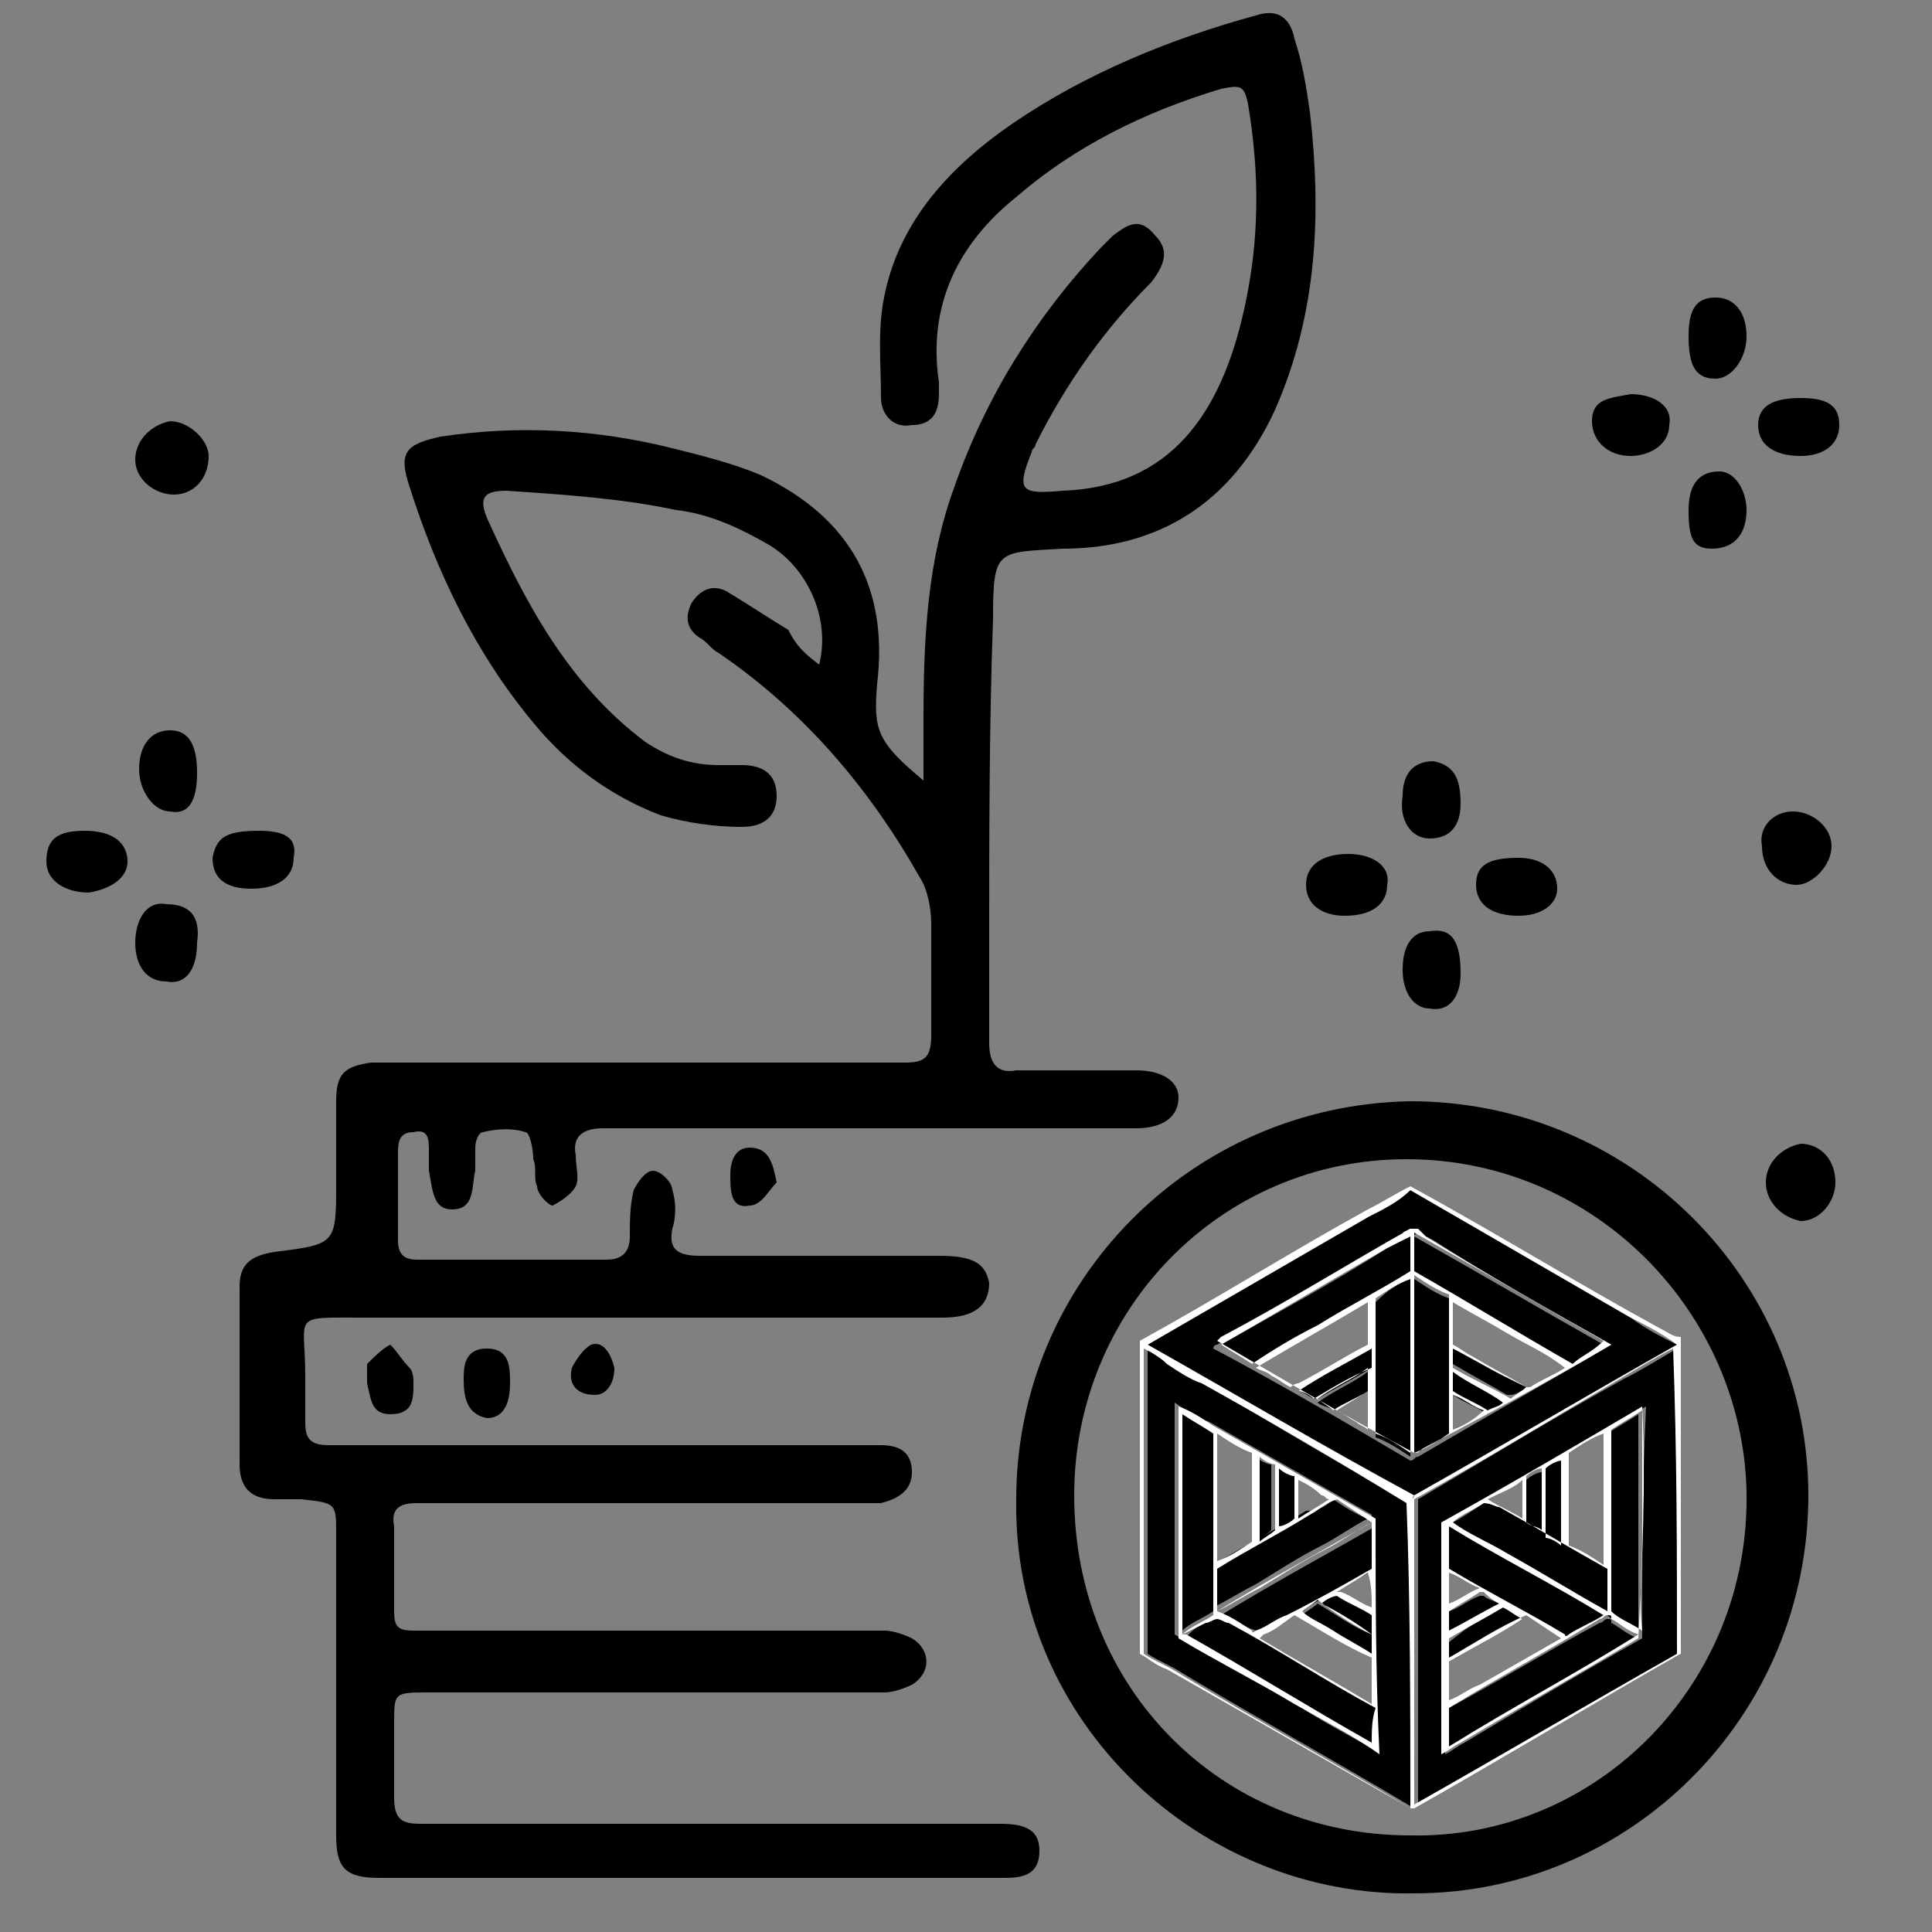 <?xml version="1.0" encoding="utf-8"?>
<!-- Generator: Adobe Illustrator 28.2.0, SVG Export Plug-In . SVG Version: 6.00 Build 0)  -->
<svg version="1.1" id="Layer_1" xmlns="http://www.w3.org/2000/svg" xmlns:xlink="http://www.w3.org/1999/xlink" x="0px" y="0px"
	 viewBox="0 0 50 50" style="enable-background:new 0 0 50 50;" xml:space="preserve">
<rect x="0" y="0" width="50" height="50" fill="#808080" stroke="none"/>
<style type="text/css">
	.st0{fill:#FFFFFF;}
</style>
<path d="M21.2,17.2c0.3-1.2-0.3-2.5-1.3-3.1c-0.7-0.4-1.5-0.8-2.4-0.9c-1.4-0.3-2.9-0.4-4.4-0.5c-0.6,0-0.7,0.2-0.5,0.7
	c1,2.2,2.1,4.3,4.1,5.8c0.6,0.4,1.2,0.6,1.9,0.6c0.2,0,0.4,0,0.6,0c0.5,0,0.9,0.2,0.9,0.8c0,0.5-0.3,0.8-0.9,0.8
	c-0.7,0-1.4-0.1-2.1-0.3c-1.3-0.5-2.4-1.3-3.3-2.4c-1.5-1.8-2.5-3.9-3.2-6.1c-0.3-0.9-0.1-1.1,0.8-1.3c2-0.3,4-0.2,6,0.3
	c0.8,0.2,1.6,0.4,2.3,0.7c2.3,1.1,3.3,2.9,3,5.4c-0.1,1.2,0,1.5,1.2,2.5c0-0.6,0-1.1,0-1.6c0-2.1,0.1-4.1,0.8-6
	c0.8-2.3,2.1-4.4,3.8-6.2c0.1-0.1,0.2-0.2,0.3-0.3c0.4-0.3,0.7-0.5,1.1,0c0.4,0.4,0.2,0.8-0.1,1.2c-1.2,1.2-2.2,2.6-3,4.2
	c0,0.1-0.1,0.1-0.1,0.2c-0.4,1-0.3,1.1,0.8,1c2.8-0.1,4.1-2,4.7-4.7c0.4-1.8,0.4-3.5,0.1-5.3c-0.1-0.5-0.2-0.5-0.7-0.4
	c-2,0.6-3.8,1.5-5.3,2.8c-1.5,1.2-2.3,2.8-2,4.8c0,0.1,0,0.2,0,0.3c0,0.5-0.2,0.8-0.7,0.8c-0.5,0.1-0.8-0.3-0.8-0.7
	c0-0.9-0.1-1.8,0.1-2.7c0.4-1.9,1.7-3.3,3.3-4.4c1.9-1.3,4.1-2.2,6.3-2.8c0.6-0.2,0.9,0.1,1,0.6c0.2,0.6,0.3,1.2,0.4,1.9
	c0.3,2.6,0.2,5.2-0.9,7.7c-1.1,2.4-3,3.6-5.5,3.6c-1.7,0.1-1.8,0-1.8,1.8c-0.1,2.8-0.1,5.6-0.1,8.4c0,0.9,0,1.7,0,2.6
	c0,0.5,0.2,0.8,0.7,0.7c0.9,0,1.9,0,2.8,0c0.1,0,0.2,0,0.3,0c0.7,0,1.1,0.3,1.1,0.7c0,0.5-0.4,0.8-1.1,0.8c-2.8,0-5.6,0-8.5,0
	c-1.8,0-3.5,0-5.3,0c-0.5,0-0.8,0.2-0.7,0.7c0,0.3,0.1,0.6,0,0.8c-0.1,0.2-0.4,0.4-0.6,0.5c-0.1,0-0.4-0.3-0.4-0.5
	c-0.1-0.2,0-0.5-0.1-0.7c0-0.3-0.1-0.7-0.2-0.7c-0.3-0.1-0.7-0.1-1.1,0c-0.1,0-0.2,0.2-0.2,0.4c0,0.2,0,0.4,0,0.6
	c-0.1,0.4,0,1-0.6,1c-0.5,0-0.5-0.5-0.6-1c0-0.2,0-0.3,0-0.5c0-0.3,0-0.6-0.4-0.5c-0.4,0-0.4,0.3-0.4,0.6c0,0.7,0,1.4,0,2.2
	c0,0.4,0.2,0.5,0.5,0.5c1.6,0,3.3,0,4.9,0c0.4,0,0.6-0.2,0.6-0.6c0-0.4,0-0.8,0.1-1.2c0.1-0.2,0.3-0.5,0.5-0.5
	c0.2,0,0.5,0.3,0.5,0.5c0.1,0.3,0.1,0.7,0,1c-0.1,0.5,0.1,0.7,0.7,0.7c2.1,0,4.1,0,6.2,0c0.9,0,1.2,0.2,1.3,0.7
	c0,0.6-0.4,0.9-1.2,0.9c-5,0-10,0-15,0c-1.9,0-1.5-0.1-1.5,1.5c0,0.4,0,0.8,0,1.2c0,0.4,0.1,0.6,0.6,0.6c1.4,0,2.8,0,4.2,0
	c3.3,0,6.6,0,9.9,0c0.1,0,0.2,0,0.2,0c0.5,0,0.8,0.2,0.8,0.7c0,0.5-0.4,0.7-0.8,0.8c-0.4,0-0.8,0-1.2,0c-3.6,0-7.2,0-10.8,0
	c-0.4,0-0.7,0.1-0.6,0.6c0,0.7,0,1.5,0,2.2c0,0.4,0.1,0.5,0.5,0.5c2.9,0,5.9,0,8.8,0c1.1,0,2.3,0,3.4,0c0.2,0,0.5,0.1,0.7,0.2
	c0.5,0.3,0.5,0.9,0,1.2c-0.2,0.1-0.5,0.2-0.7,0.2c-3.9,0-7.8,0-11.8,0c-0.9,0-0.9,0-0.9,0.8c0,0.6,0,1.3,0,1.9
	c0,0.6,0.2,0.7,0.7,0.7c3.4,0,6.7,0,10.1,0c1.6,0,3.3,0,4.9,0c0.7,0,1,0.2,1,0.7c0,0.6-0.4,0.7-0.9,0.7c-2.2,0-4.4,0-6.5,0
	c-3.1,0-6.1,0-9.2,0c-0.2,0-0.3,0-0.5,0c-0.9,0-1.1-0.3-1.1-1.1c0-2.6,0-5.2,0-7.8c0-0.8,0-0.8-0.9-0.9c-0.2,0-0.4,0-0.7,0
	c-0.6,0-0.9-0.3-0.9-0.9c0-1.5,0-3.1,0-4.6c0-0.6,0.3-0.8,0.9-0.9c1.6-0.2,1.6-0.2,1.6-1.8c0-0.7,0-1.4,0-2.1c0-0.7,0.2-0.9,0.9-1
	c0.2,0,0.4,0,0.6,0c4.4,0,8.8,0,13.2,0c0.5,0,0.7-0.1,0.7-0.7c0-1,0-1.9,0-2.9c0-0.4-0.1-0.9-0.3-1.2c-1.3-2.3-3-4.3-5.2-5.8
	c-0.2-0.1-0.3-0.3-0.5-0.4c-0.3-0.2-0.4-0.5-0.2-0.9c0.2-0.3,0.5-0.5,0.9-0.3c0.5,0.3,1.1,0.7,1.6,1C20.6,16.7,20.8,16.9,21.2,17.2z
	"/>
<path d="M45.7,30.6c0-0.5,0.4-0.9,0.9-1c0.5,0,0.9,0.4,0.9,1c0,0.5-0.4,1-0.9,1C46.1,31.5,45.7,31.1,45.7,30.6z"/>
<path d="M4.5,12.8c-0.5,0-1-0.4-1-0.9c0-0.5,0.4-0.9,0.9-1c0.5,0,1,0.5,1,0.9C5.4,12.4,5,12.8,4.5,12.8z"/>
<path d="M46.4,21c0.5,0,1,0.4,1,0.9c0,0.5-0.5,1-0.9,1c-0.5,0-0.9-0.4-0.9-1C45.5,21.4,45.9,21,46.4,21z"/>
<path d="M2.2,21.5c0.7,0,1.1,0.3,1.1,0.8c0,0.4-0.4,0.7-1,0.8c-0.6,0-1.1-0.3-1.1-0.8C1.2,21.7,1.5,21.5,2.2,21.5z"/>
<path d="M34.9,22.1c0.6,0,1.1,0.3,1,0.8c0,0.5-0.4,0.8-1.1,0.8c-0.6,0-1-0.3-1-0.8C33.8,22.4,34.2,22.1,34.9,22.1z"/>
<path d="M39.3,23.7c-0.7,0-1.1-0.3-1.1-0.8c0-0.5,0.3-0.7,1.1-0.7c0.6,0,1,0.3,1,0.8C40.3,23.4,39.9,23.7,39.3,23.7z"/>
<path d="M46.6,11.8c-0.7,0-1.1-0.3-1.1-0.8c0-0.5,0.4-0.7,1.1-0.7c0.7,0,1,0.2,1,0.7C47.6,11.5,47.2,11.8,46.6,11.8z"/>
<path d="M5.1,20c0,0.7-0.2,1.1-0.7,1c-0.4,0-0.8-0.5-0.8-1.1c0-0.6,0.3-1,0.8-1C4.9,18.9,5.1,19.3,5.1,20z"/>
<path d="M5.1,24.4c0,0.7-0.3,1.1-0.8,1c-0.5,0-0.8-0.4-0.8-1c0-0.6,0.3-1.1,0.8-1C4.9,23.4,5.2,23.7,5.1,24.4z"/>
<path d="M43.7,8.7c0-0.7,0.2-1,0.7-1c0.5,0,0.8,0.4,0.8,1c0,0.6-0.4,1.1-0.8,1.1C43.9,9.8,43.7,9.5,43.7,8.7z"/>
<path d="M42.2,11.8c-0.6,0-1-0.4-1-0.9c0-0.6,0.5-0.6,1-0.7c0.6,0,1.1,0.3,1,0.8C43.2,11.5,42.7,11.8,42.2,11.8z"/>
<path d="M43.7,13.2c0-0.7,0.3-1,0.8-1c0.4,0,0.7,0.5,0.7,1c0,0.6-0.3,1-0.9,1C43.8,14.2,43.7,13.9,43.7,13.2z"/>
<path d="M37.8,20.8c0,0.6-0.3,0.9-0.8,0.9c-0.5,0-0.8-0.5-0.7-1.1c0-0.6,0.3-0.9,0.8-0.9C37.6,19.8,37.8,20.1,37.8,20.8z"/>
<path d="M37.8,25.2c0,0.6-0.3,1-0.8,0.9c-0.4,0-0.7-0.4-0.7-1c0-0.7,0.3-1,0.7-1C37.6,24,37.8,24.4,37.8,25.2z"/>
<path d="M6.7,21.5c0.7,0,1,0.2,0.9,0.7c0,0.5-0.4,0.8-1.1,0.8c-0.7,0-1-0.3-1-0.8C5.6,21.7,5.8,21.5,6.7,21.5z"/>
<path d="M12,35.7c0-0.3,0-0.8,0.6-0.8c0.6,0,0.6,0.5,0.6,0.9c0,0.4-0.1,0.9-0.6,0.9C12.1,36.6,12,36.2,12,35.7z"/>
<path d="M10.7,35.8c0,0.4,0,0.8-0.6,0.8c-0.5,0-0.5-0.4-0.6-0.8c0-0.2,0-0.4,0-0.5c0.2-0.2,0.4-0.4,0.6-0.5c0.2,0.2,0.3,0.4,0.5,0.6
	C10.7,35.5,10.7,35.7,10.7,35.8z"/>
<path d="M20.1,30.6c-0.2,0.2-0.4,0.6-0.7,0.6c-0.5,0.1-0.5-0.4-0.5-0.8c0-0.3,0.1-0.7,0.5-0.7C19.9,29.7,20,30.1,20.1,30.6z"/>
<path d="M15.4,36.1c-0.5,0-0.7-0.3-0.6-0.7c0.1-0.2,0.3-0.5,0.5-0.6c0.3-0.1,0.5,0.2,0.6,0.6C15.9,35.8,15.7,36.1,15.4,36.1z"/>
<g>
	<path d="M26.3,38.8c0-5.6,4.5-10.2,10.2-10.3c5.7,0,10.3,4.6,10.3,10.2c0,5.7-4.6,10.3-10.2,10.3C31.1,49.1,26.2,44.6,26.3,38.8z
		 M36.5,47.5c4.8,0.1,8.8-3.9,8.7-8.9c-0.1-4.6-3.9-8.6-8.8-8.6c-4.8,0-8.6,3.9-8.6,8.7C27.8,43.7,31.6,47.5,36.5,47.5z"/>
	<g>
		<path d="M42.2,34.1c-1.9-1.1-3.8-2.2-5.7-3.3c-0.4,0.2-0.8,0.4-1.1,0.7c-1.9,1.1-3.8,2.2-5.7,3.3c2.3,1.3,4.5,2.6,6.8,3.9
			c0,0,0.1,0,0.1,0c2.3-1.3,4.5-2.6,6.8-3.9C43,34.6,42.6,34.4,42.2,34.1z M41.7,34.8c-1.7,1-3.3,1.9-5,2.9c-0.1,0-0.1,0.1-0.2,0.1
			c-1.7-1-3.4-2-5.1-2.9c0,0,0-0.1,0.1-0.1c1.5-0.9,3-1.8,4.6-2.6v0c0,0,0,0,0.1,0l0.5-0.3l0,0l0.4,0.2C38.5,33,40.1,33.9,41.7,34.8
			C41.7,34.8,41.7,34.8,41.7,34.8L41.7,34.8z"/>
		<path d="M35.9,32.3c0.2-0.1,0.4-0.2,0.6-0.3c0,0.3,0,0.6,0,0.9c-0.8,0.5-1.6,0.9-2.4,1.4c-0.6,0.3-1.1,0.6-1.7,1
			c-0.3-0.2-0.5-0.3-0.8-0.5C33,34,34.5,33.2,35.9,32.3z"/>
		<path d="M36.6,32c1.6,0.9,3.3,1.9,4.9,2.8c-0.3,0.2-0.5,0.3-0.8,0.5c-1.4-0.8-2.7-1.6-4.1-2.4C36.6,32.6,36.6,32.3,36.6,32z"/>
		<path d="M36.5,33.1c0,1.5,0,3.1,0,4.6c-0.3-0.2-0.6-0.4-0.9-0.5c0-1.2,0-2.3,0-3.5C35.9,33.4,36.2,33.2,36.5,33.1z"/>
		<path d="M36.6,33.1c0.3,0.2,0.6,0.4,0.9,0.5c0,1.2,0,2.3,0,3.5c-0.3,0.2-0.6,0.4-0.9,0.5C36.6,36.1,36.6,34.6,36.6,33.1L36.6,33.1
			z"/>
		<path d="M33.6,36c0.6-0.4,1.2-0.7,1.9-1.1c0,0.2,0,0.3,0,0.5c-0.5,0.3-0.9,0.5-1.4,0.8c0,0-0.1,0-0.1,0C33.8,36.1,33.7,36,33.6,36
			L33.6,36z"/>
		<path d="M37.6,34.9c0.4,0.2,0.9,0.5,1.3,0.7c0.2,0.1,0.4,0.2,0.6,0.3c-0.1,0.1-0.3,0.2-0.4,0.2c0,0-0.1,0-0.1,0
			c-0.5-0.3-0.9-0.5-1.4-0.8C37.6,35.2,37.6,35,37.6,34.9L37.6,34.9z"/>
		<path d="M36.5,38.9c-1.8-1-3.5-2-5.3-3.1c-0.3-0.2-0.6-0.4-0.9-0.5c-0.2-0.1-0.4-0.2-0.6-0.4c0,2.6,0,5.3,0,7.9
			c0.3,0.2,0.6,0.3,0.9,0.5c2,1.2,4,2.3,6,3.5C36.5,44.1,36.5,41.5,36.5,38.9L36.5,38.9z M35.6,45.3c-0.7-0.4-1.5-0.8-2.2-1.3
			c-1-0.6-2-1.1-3-1.7c0-2,0-4,0-6c0.3,0.2,0.6,0.4,0.9,0.5c1.4,0.8,2.8,1.6,4.2,2.4C35.6,41.3,35.6,43.3,35.6,45.3L35.6,45.3z"/>
		<path d="M43.4,34.9c-0.5,0.3-1,0.6-1.4,0.8c-1.8,1-3.6,2.1-5.3,3.1c0,2.6,0,5.3,0,7.9c2.3-1.3,4.5-2.6,6.8-3.9
			C43.4,40.2,43.4,37.6,43.4,34.9L43.4,34.9z M42.5,42.4c-1.6,0.9-3.1,1.8-4.6,2.7c-0.2,0.1-0.3,0.2-0.5,0.3c0-2,0-4,0-6
			c1.7-1,3.4-2,5.2-3C42.5,38.4,42.5,40.4,42.5,42.4z"/>
		<path d="M34.1,36.3c0.4-0.3,0.9-0.5,1.3-0.8c0,0.2,0,0.3,0,0.5c-0.3,0.2-0.6,0.3-0.9,0.5C34.4,36.4,34.2,36.4,34.1,36.3z"/>
		<path d="M37.6,35.5c0.4,0.3,0.9,0.5,1.3,0.8c-0.1,0.1-0.3,0.2-0.4,0.3c-0.3-0.2-0.6-0.3-0.9-0.5C37.6,35.8,37.6,35.7,37.6,35.5
			L37.6,35.5z"/>
		<path d="M30.6,36.5c0.3,0.2,0.5,0.3,0.8,0.5c0,1.6,0,3.1,0,4.7c-0.3,0.2-0.6,0.3-0.8,0.5c0-1.1,0-2.2,0-3.2
			C30.6,38.2,30.6,37.4,30.6,36.5L30.6,36.5z"/>
		<path d="M41.6,37.1c0.3-0.2,0.5-0.3,0.8-0.5c0,0.7,0,1.4,0,2.1c0,0.4,0,0.8,0,1.2c0,0.8,0,1.6,0,2.4c-0.3-0.2-0.6-0.3-0.8-0.5
			C41.6,40.2,41.6,38.6,41.6,37.1z"/>
		<path d="M32.5,37.7c0.1,0.1,0.3,0.2,0.4,0.2c0,0.6,0,1.1,0,1.7c-0.1,0.1-0.3,0.2-0.4,0.3C32.5,39.1,32.5,38.4,32.5,37.7z"/>
		<path d="M40,38c0.1-0.1,0.3-0.2,0.4-0.2c0,0.7,0,1.5,0,2.2c-0.1-0.1-0.3-0.2-0.4-0.2C40,39.1,40,38.5,40,38z"/>
		<path d="M33.1,38c0.1,0.1,0.3,0.2,0.4,0.2c0,0.4,0,0.7,0,1.1c-0.1,0.1-0.3,0.2-0.4,0.2C33.1,39,33.1,38.5,33.1,38z"/>
		<path d="M39.5,38.3c0.1-0.1,0.3-0.2,0.4-0.2c0,0.5,0,1,0,1.6c-0.1-0.1-0.3-0.1-0.4-0.2C39.5,39,39.5,38.6,39.5,38.3L39.5,38.3z"/>
		<path d="M34.5,38.8c0.3,0.2,0.6,0.4,0.9,0.5c-0.4,0.2-0.8,0.5-1.2,0.7c-0.6,0.3-1.2,0.7-1.7,1c-0.4,0.2-0.7,0.4-1.1,0.6
			c0-0.4,0-0.7,0-1.1c0.8-0.5,1.6-0.9,2.4-1.4C34.1,39.1,34.3,39,34.5,38.8L34.5,38.8z"/>
		<path d="M38.4,38.9C38.4,38.9,38.4,38.9,38.4,38.9c0.2,0,0.3,0.1,0.4,0.1c0.9,0.5,1.9,1.1,2.8,1.6c0,0.4,0,0.7,0,1.1
			c-0.9-0.5-1.7-1-2.6-1.5c-0.5-0.3-1-0.5-1.4-0.8C37.8,39.3,38.1,39.1,38.4,38.9L38.4,38.9z"/>
		<path d="M31.6,41.8c1.3-0.8,2.6-1.5,4-2.3c0,0.4,0,0.7,0,1.1c-0.7,0.4-1.4,0.8-2.2,1.2c-0.3,0.1-0.5,0.3-0.8,0.4
			c0,0-0.1,0.1-0.1,0C32.2,42.1,31.9,41.9,31.6,41.8z"/>
		<path d="M37.5,39.5c1.3,0.8,2.7,1.5,4,2.3c-0.3,0.2-0.6,0.3-0.9,0.5c0,0-0.1,0.1-0.1,0c-1-0.6-2-1.1-3-1.7
			C37.5,40.3,37.5,39.9,37.5,39.5L37.5,39.5z"/>
		<path d="M34.2,41.5c0.1-0.1,0.3-0.2,0.4-0.2c0.3,0.2,0.6,0.3,0.9,0.5c0,0.2,0,0.3,0,0.5C35.1,42,34.6,41.7,34.2,41.5z"/>
		<path d="M38.3,41.3c0,0,0.1,0,0.1,0c0.1,0.1,0.2,0.1,0.4,0.2c0,0,0,0,0,0c-0.4,0.2-0.9,0.5-1.3,0.7c0-0.2,0-0.3,0-0.5
			C37.8,41.6,38,41.4,38.3,41.3z"/>
		<path d="M33.7,41.8c0.1-0.1,0.3-0.2,0.4-0.3c0.5,0.3,0.9,0.6,1.4,0.8c0,0.2,0,0.3,0,0.5c-0.3-0.2-0.7-0.4-1-0.6
			C34.2,42.1,33.9,41.9,33.7,41.8L33.7,41.8z"/>
		<path d="M38.9,41.6c0.2,0.1,0.3,0.2,0.5,0.3c-0.6,0.4-1.2,0.7-1.9,1.1c0-0.2,0-0.3,0-0.5C38,42.1,38.4,41.8,38.9,41.6z"/>
		<path d="M31.2,42c0.1,0,0.2-0.1,0.3-0.1c0.1,0,0.2,0.1,0.3,0.1c1.3,0.7,2.5,1.5,3.8,2.2c0,0.3,0,0.6,0,1c-1.6-0.9-3.2-1.9-4.8-2.8
			c0,0-0.1,0-0.1,0C30.8,42.2,31,42.1,31.2,42L31.2,42z"/>
		<path d="M41.4,42c0.1,0,0.1-0.1,0.2-0.1c0.1,0,0.1,0,0.1,0.1c0.2,0.1,0.4,0.3,0.7,0.4c-1.6,0.9-3.3,1.9-4.9,2.8c0-0.3,0-0.6,0-1
			C38.8,43.5,40.1,42.7,41.4,42L41.4,42z"/>
		<path class="st0" d="M43,34.4c-2.2-1.2-4.3-2.5-6.5-3.7h0c-0.4,0.2-0.7,0.4-1.1,0.6c-2,1.1-3.9,2.3-5.9,3.4v8.1
			c0.2,0.1,0.4,0.3,0.7,0.4c2.1,1.2,4.2,2.4,6.3,3.6c0,0,0.1,0,0.1,0c2.3-1.3,4.6-2.7,6.9-4v-8.2C43.3,34.6,43.2,34.5,43,34.4
			L43,34.4z M36.5,46.8c-2-1.2-4-2.3-6-3.5c-0.3-0.2-0.6-0.3-0.9-0.5c0-2.6,0-5.3,0-7.9c0.2,0.1,0.4,0.2,0.6,0.4
			c0.3,0.2,0.6,0.4,0.9,0.5c1.8,1,3.5,2,5.3,3.1C36.5,41.5,36.5,44.1,36.5,46.8L36.5,46.8z M43.4,42.8c-2.3,1.3-4.5,2.6-6.8,3.9
			c0-2.6,0-5.3,0-7.9c1.8-1,3.6-2.1,5.3-3.1c0.5-0.3,1-0.6,1.4-0.8C43.4,37.6,43.4,40.2,43.4,42.8L43.4,42.8z M36.6,38.7
			C36.6,38.8,36.5,38.8,36.6,38.7c-2.4-1.3-4.6-2.6-6.9-3.9c1.9-1.1,3.8-2.2,5.7-3.3c0.4-0.2,0.8-0.4,1.1-0.7
			c1.9,1.1,3.8,2.2,5.7,3.3c0.4,0.2,0.8,0.4,1.2,0.7C41.1,36.1,38.9,37.4,36.6,38.7z"/>
		<path class="st0" d="M41.7,34.8c-1.6-0.9-3.2-1.8-4.8-2.8l0,0c0,0-0.1-0.1-0.1-0.1l0,0l-0.1-0.1l0,0l0,0l-0.1,0l0,0l0,0l0,0l0,0
			l-0.1,0c-1.6,0.9-3.2,1.9-4.9,2.8c0,0,0,0-0.1,0.1c1.7,1,3.4,2,5.1,2.9c0.1,0,0.1,0,0.2-0.1C38.3,36.7,40,35.8,41.7,34.8
			C41.7,34.8,41.7,34.8,41.7,34.8L41.7,34.8z M33.4,35.9c-0.2-0.1-0.3-0.2-0.5-0.3c-0.1-0.1-0.2-0.1-0.4-0.2c1-0.6,1.9-1.1,2.9-1.7
			c0,0.4,0,0.7,0,1.1c-0.6,0.3-1.2,0.7-1.8,1C33.6,35.8,33.5,35.8,33.4,35.9C33.4,35.9,33.4,35.9,33.4,35.9z M34,36.2
			c-0.1-0.1-0.3-0.2-0.4-0.2c0.6-0.4,1.2-0.7,1.9-1.1c0,0.2,0,0.3,0,0.5C35,35.6,34.5,35.9,34,36.2C34,36.2,34,36.2,34,36.2L34,36.2
			z M35.4,37c-0.1-0.1-0.2-0.1-0.3-0.2c-0.2-0.1-0.3-0.2-0.5-0.3c0.3-0.2,0.5-0.3,0.8-0.5C35.4,36.4,35.4,36.7,35.4,37z M35.4,36
			c-0.3,0.2-0.6,0.3-0.9,0.5c-0.1-0.1-0.3-0.2-0.4-0.3c0.4-0.3,0.9-0.5,1.3-0.8C35.4,35.7,35.4,35.8,35.4,36z M36.5,37.6
			c-0.3-0.2-0.6-0.4-0.9-0.5c0-1.2,0-2.3,0-3.5c0.3-0.2,0.6-0.4,0.9-0.5C36.5,34.6,36.5,36.1,36.5,37.6z M36.5,32.9
			c-0.8,0.5-1.6,0.9-2.4,1.4c-0.6,0.3-1.1,0.6-1.7,1c-0.3-0.2-0.5-0.3-0.8-0.5c1.4-0.8,2.9-1.7,4.3-2.5c0.2-0.1,0.4-0.2,0.6-0.3
			C36.5,32.3,36.5,32.6,36.5,32.9z M37.5,37.1c-0.3,0.2-0.6,0.4-0.9,0.5c0-1.5,0-3,0-4.6c0.3,0.2,0.6,0.4,0.9,0.5
			C37.5,34.8,37.5,35.9,37.5,37.1L37.5,37.1z M37.6,37c0-0.3,0-0.6,0-0.9c0.3,0.1,0.5,0.3,0.8,0.4C38.2,36.7,37.9,36.9,37.6,37z
			 M38.5,36.5c-0.3-0.2-0.6-0.3-0.9-0.5c0-0.2,0-0.3,0-0.5c0.4,0.3,0.9,0.5,1.3,0.8C38.8,36.4,38.7,36.4,38.5,36.5L38.5,36.5z
			 M39.1,36.2C39.1,36.2,39,36.2,39.1,36.2c-0.5-0.3-1-0.5-1.5-0.8c0-0.2,0-0.3,0-0.5c0.4,0.2,0.9,0.5,1.3,0.7
			c0.2,0.1,0.4,0.2,0.6,0.3C39.4,36,39.2,36.1,39.1,36.2z M40.5,35.4c-0.3,0.2-0.6,0.3-0.9,0.5c0,0-0.1,0-0.1,0
			c-0.5-0.3-0.9-0.5-1.4-0.8c-0.2-0.1-0.3-0.2-0.5-0.3c0-0.4,0-0.7,0-1.1c0.5,0.3,0.9,0.5,1.4,0.8C39.5,34.8,40,35,40.5,35.4
			C40.5,35.4,40.5,35.4,40.5,35.4L40.5,35.4z M40.7,35.3c-1.4-0.8-2.7-1.6-4.1-2.4c0-0.3,0-0.6,0-1c1.6,0.9,3.3,1.9,4.9,2.8
			C41.2,35,40.9,35.1,40.7,35.3z"/>
		<path class="st0" d="M36.5,31.8C36.5,31.9,36.4,31.9,36.5,31.8C36.4,31.9,36.4,31.9,36.5,31.8c-0.1,0.1-0.1,0.1-0.2,0.1L36.5,31.8
			L36.5,31.8L36.5,31.8C36.4,31.9,36.5,31.8,36.5,31.8z"/>
		<path class="st0" d="M35.6,39.3c-1.4-0.8-2.8-1.6-4.2-2.4c-0.3-0.2-0.6-0.4-0.9-0.5c0,2,0,4,0,6c1,0.6,2,1.1,3,1.7
			c0.7,0.4,1.5,0.8,2.2,1.3C35.6,43.3,35.6,41.3,35.6,39.3L35.6,39.3z M35.5,44.1c-1-0.6-1.9-1.1-2.9-1.7c0,0,0.1-0.1,0.1-0.1
			c0.3-0.1,0.5-0.3,0.8-0.5c0.7,0.4,1.3,0.8,2,1.1C35.5,43.3,35.5,43.7,35.5,44.1L35.5,44.1z M35.5,42.3c0,0.2,0,0.3,0,0.5
			c-0.3-0.2-0.7-0.4-1-0.6c-0.3-0.2-0.6-0.3-0.8-0.5c0.1-0.1,0.3-0.2,0.4-0.3C34.6,41.8,35.1,42.1,35.5,42.3L35.5,42.3z M34.2,41.5
			c0.1-0.1,0.3-0.2,0.4-0.2c0.3,0.2,0.6,0.3,0.9,0.5c0,0.2,0,0.3,0,0.5C35.1,42,34.6,41.7,34.2,41.5L34.2,41.5z M35.5,41.6
			c-0.3-0.1-0.5-0.3-0.8-0.4c0,0-0.1,0-0.1,0c0.3-0.2,0.5-0.3,0.8-0.5C35.5,41,35.5,41.3,35.5,41.6L35.5,41.6z M35.5,40.6
			c-0.7,0.4-1.4,0.8-2.2,1.2c-0.3,0.1-0.5,0.3-0.8,0.4c0,0-0.1,0.1-0.1,0c-0.3-0.2-0.6-0.4-0.9-0.5c1.3-0.8,2.6-1.5,4-2.3
			C35.5,39.8,35.5,40.2,35.5,40.6z M35.5,39.4c-0.4,0.2-0.8,0.5-1.2,0.7c-0.6,0.3-1.2,0.7-1.7,1c-0.4,0.2-0.7,0.4-1.1,0.6
			c0-0.4,0-0.7,0-1.1c0.8-0.5,1.6-0.9,2.4-1.4c0.2-0.1,0.4-0.3,0.7-0.4C34.9,39,35.2,39.2,35.5,39.4L35.5,39.4z M33.6,38.3
			c0.2,0.1,0.4,0.2,0.6,0.4c0.1,0,0.1,0.1,0.2,0.1c-0.3,0.2-0.5,0.3-0.8,0.5C33.6,38.9,33.6,38.6,33.6,38.3L33.6,38.3z M33.1,38
			c0.1,0.1,0.3,0.2,0.4,0.2c0,0.4,0,0.7,0,1.1c-0.1,0.1-0.3,0.2-0.4,0.2C33.1,39,33.1,38.5,33.1,38z M32.6,37.7
			c0.1,0.1,0.3,0.2,0.4,0.2c0,0.6,0,1.1,0,1.7c-0.1,0.1-0.3,0.2-0.4,0.3C32.6,39.1,32.6,38.4,32.6,37.7z M31.5,38.8
			c0-0.6,0-1.1,0-1.7c0.3,0.2,0.6,0.4,0.9,0.5c0,0.8,0,1.5,0,2.3c-0.3,0.2-0.6,0.4-0.9,0.5C31.5,39.9,31.5,39.3,31.5,38.8L31.5,38.8
			z M30.6,39c0-0.8,0-1.6,0-2.4c0.3,0.2,0.5,0.3,0.8,0.5c0,1.6,0,3.1,0,4.7c-0.3,0.2-0.6,0.3-0.8,0.5C30.6,41.1,30.6,40,30.6,39
			L30.6,39z M35.5,45.1c-1.6-0.9-3.2-1.9-4.8-2.8c0,0-0.1,0-0.1,0c0.2-0.1,0.4-0.2,0.6-0.3c0.1,0,0.2-0.1,0.3-0.1
			c0.1,0,0.2,0.1,0.3,0.1c1.3,0.7,2.5,1.5,3.8,2.2C35.5,44.5,35.5,44.8,35.5,45.1L35.5,45.1z"/>
		<path class="st0" d="M42.5,36.4c-1.7,1-3.4,2-5.2,3c0,2,0,4,0,6c0.2-0.1,0.3-0.2,0.5-0.3c1.5-0.9,3.1-1.8,4.6-2.7
			C42.5,40.4,42.6,38.4,42.5,36.4z M40.6,37.6c0.3-0.2,0.6-0.4,0.9-0.5c0,0.8,0,1.5,0,2.3c0,0.4,0,0.7,0,1.1
			c-0.3-0.2-0.6-0.4-0.9-0.5C40.6,39.2,40.6,38.4,40.6,37.6L40.6,37.6z M40,38c0.1-0.1,0.3-0.2,0.4-0.2c0,0.7,0,1.5,0,2.2
			c-0.1-0.1-0.3-0.2-0.4-0.2C40,39.1,40,38.5,40,38z M39.5,38.2c0.1-0.1,0.3-0.2,0.4-0.2c0,0.5,0,1,0,1.6c-0.1-0.1-0.3-0.1-0.4-0.2
			C39.5,39,39.5,38.6,39.5,38.2L39.5,38.2z M39.4,38.3c0,0.3,0,0.7,0,1c-0.3-0.2-0.6-0.3-0.9-0.5C38.9,38.6,39.2,38.5,39.4,38.3
			L39.4,38.3z M38.4,38.9C38.4,38.9,38.4,38.9,38.4,38.9c0.2,0,0.3,0.1,0.4,0.1c0.9,0.5,1.9,1.1,2.8,1.6c0,0.4,0,0.7,0,1.1
			c-0.9-0.5-1.7-1-2.6-1.5c-0.5-0.3-1-0.5-1.4-0.8C37.8,39.2,38.1,39.1,38.4,38.9z M37.5,39.5c1.3,0.8,2.7,1.5,4,2.3
			c-0.3,0.2-0.6,0.3-0.9,0.5c0,0-0.1,0.1-0.1,0c-1-0.6-2-1.1-3-1.7C37.5,40.3,37.5,39.9,37.5,39.5L37.5,39.5z M40.4,42.4
			c-0.7,0.4-1.4,0.8-2.1,1.2c-0.3,0.1-0.5,0.3-0.8,0.4c0-0.4,0-0.7,0-1.1c0.7-0.4,1.3-0.8,2-1.1C39.8,42,40.1,42.2,40.4,42.4
			L40.4,42.4z M38.8,41.5c-0.4,0.2-0.9,0.5-1.3,0.7c0-0.2,0-0.3,0-0.5c0.3-0.2,0.5-0.3,0.8-0.5c0,0,0.1,0,0.1,0
			C38.5,41.3,38.6,41.4,38.8,41.5C38.8,41.5,38.8,41.5,38.8,41.5L38.8,41.5z M37.5,40.7c0.3,0.1,0.5,0.3,0.8,0.4
			c-0.3,0.1-0.5,0.3-0.8,0.4C37.5,41.3,37.5,41,37.5,40.7z M37.5,42.4c0.5-0.3,0.9-0.5,1.4-0.8c0.2,0.1,0.3,0.2,0.5,0.3
			c-0.6,0.4-1.2,0.7-1.9,1.1C37.5,42.7,37.5,42.5,37.5,42.4z M37.5,45.2c0-0.3,0-0.6,0-1c1.3-0.8,2.6-1.5,3.9-2.3
			c0.1,0,0.1-0.1,0.2-0.1c0.1,0,0.1,0,0.1,0.1c0.2,0.1,0.4,0.3,0.7,0.4C40.8,43.3,39.1,44.2,37.5,45.2L37.5,45.2z M42.5,42.2
			c-0.3-0.2-0.6-0.3-0.8-0.5c0-1.6,0-3.1,0-4.7c0.3-0.2,0.5-0.3,0.8-0.5c0,0.7,0,1.4,0,2.1c0,0.4,0,0.8,0,1.2
			C42.5,40.6,42.4,41.4,42.5,42.2z"/>
	</g>
</g>
</svg>
